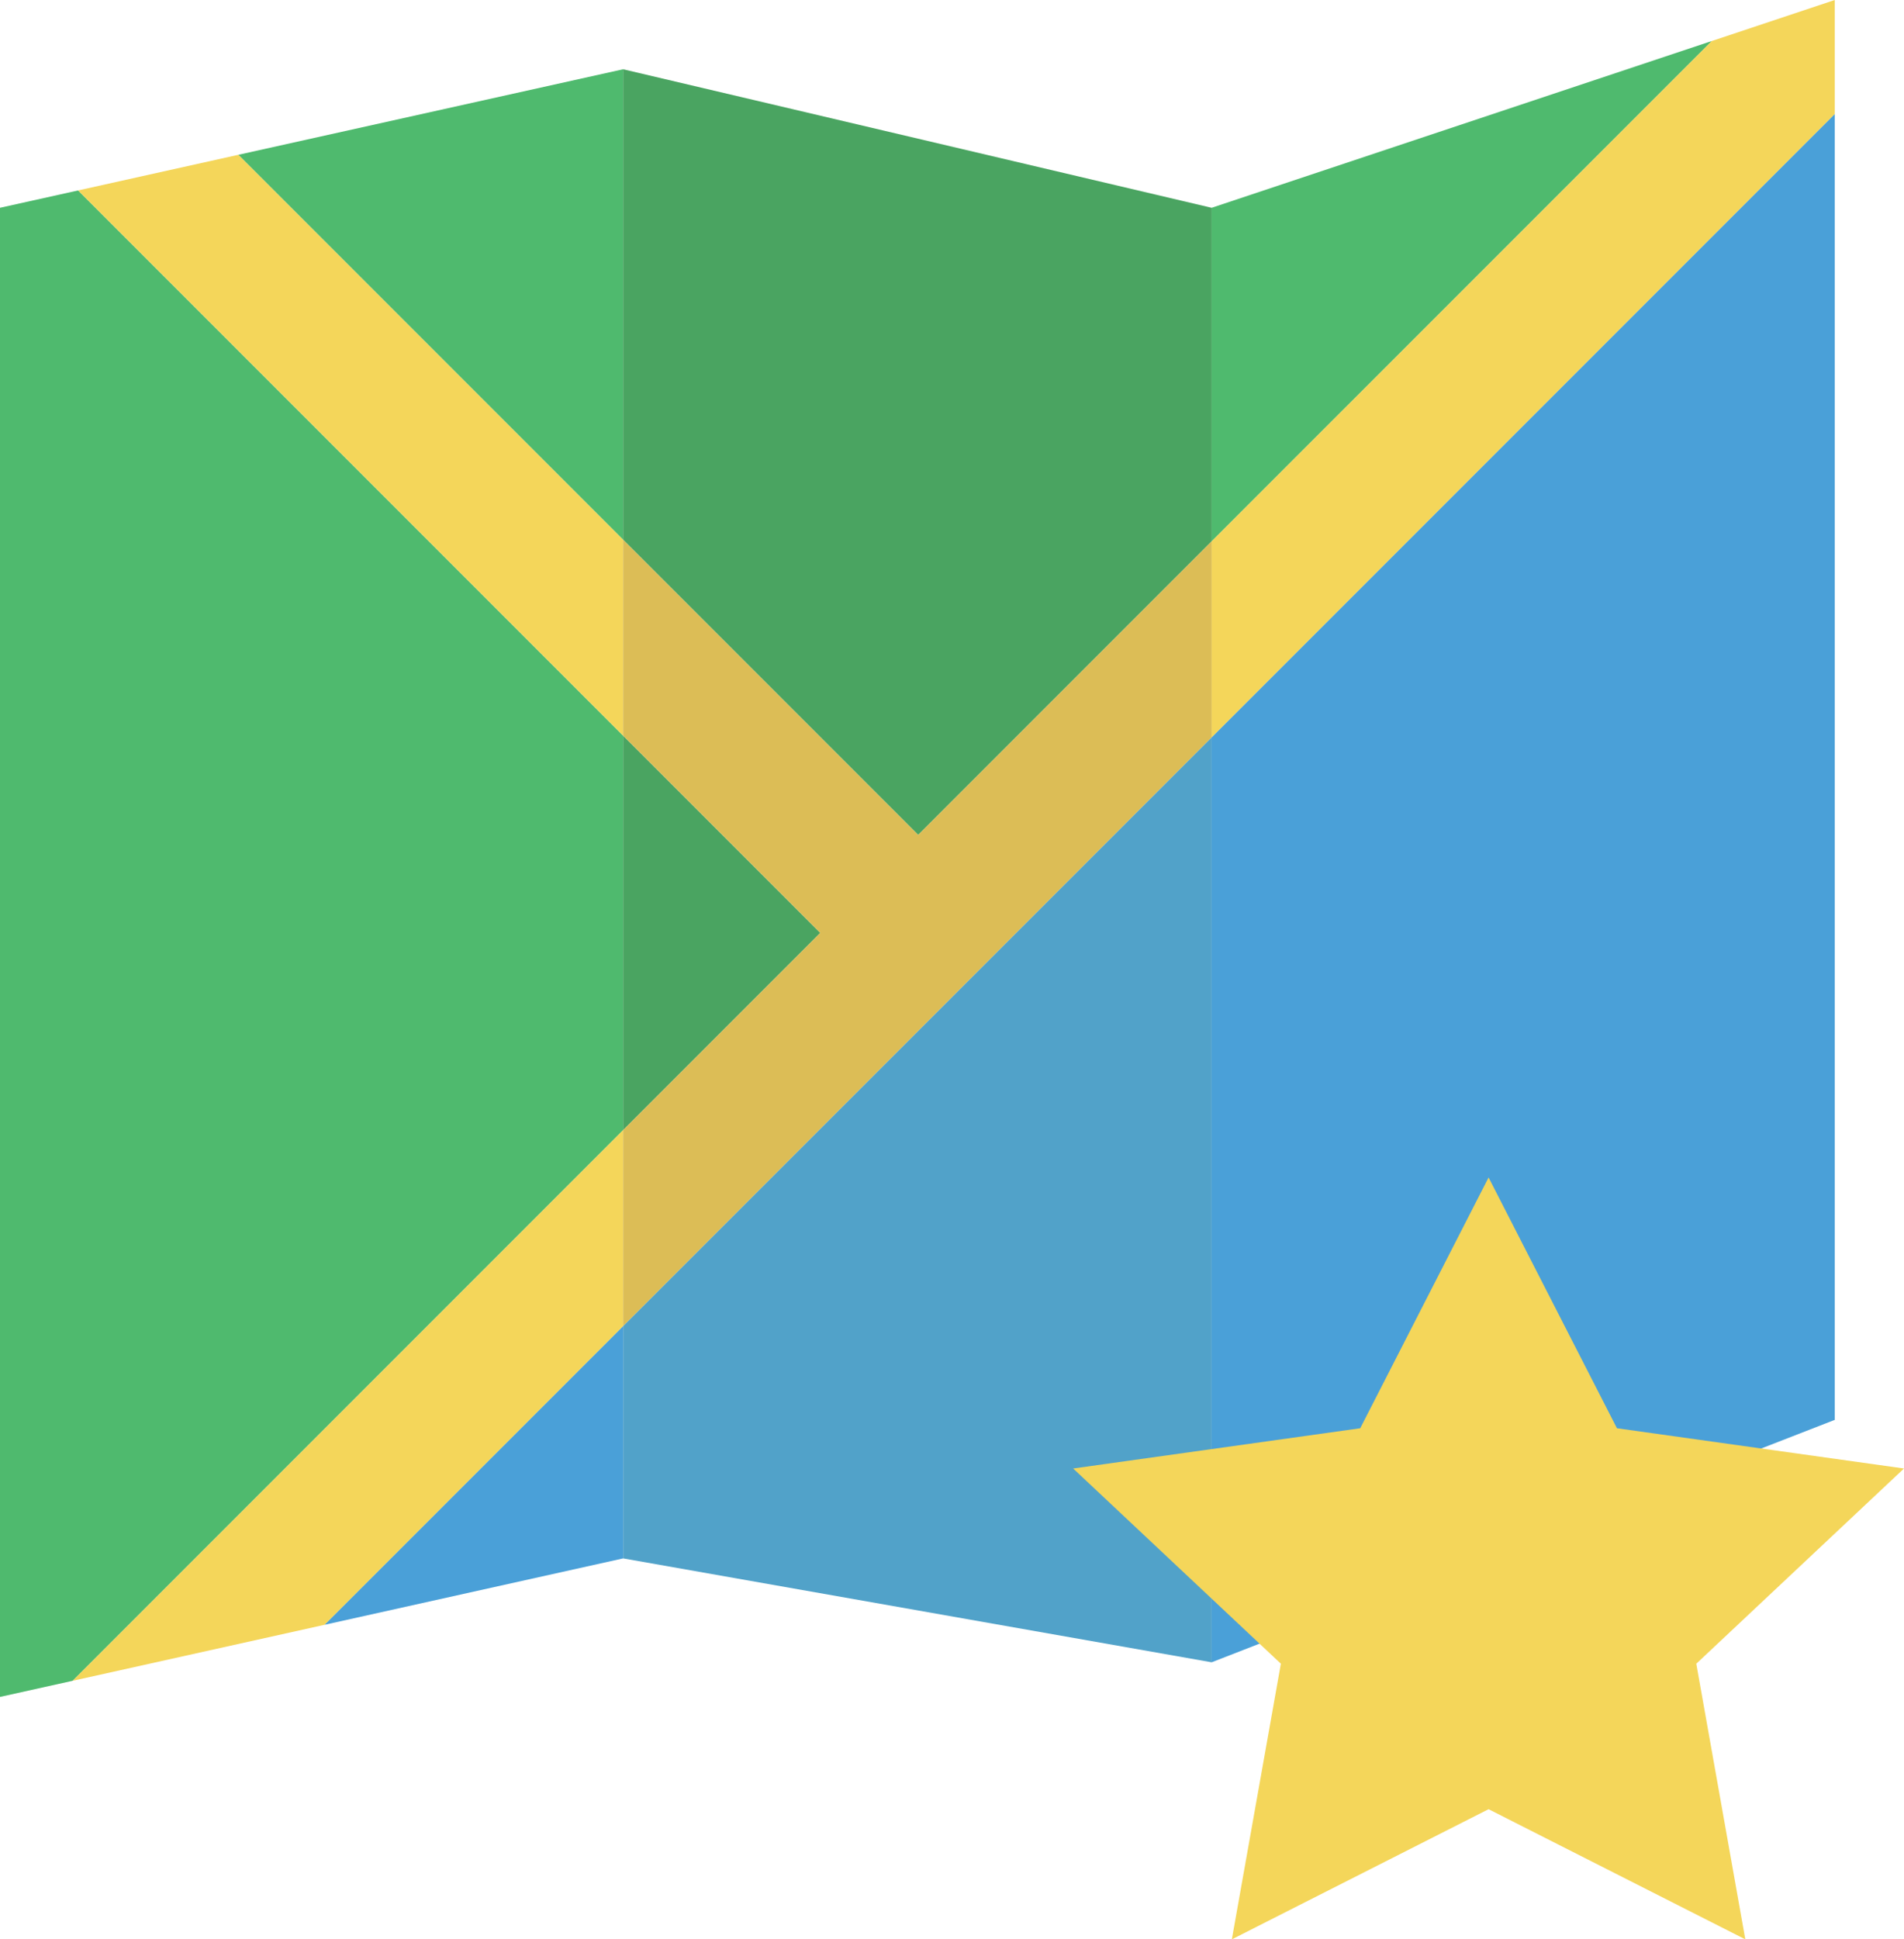 <?xml version="1.0" encoding="UTF-8" standalone="no"?>
<svg width="55px" height="56px" viewBox="0 0 55 56" version="1.1" xmlns="http://www.w3.org/2000/svg" xmlns:xlink="http://www.w3.org/1999/xlink" xmlns:sketch="http://www.bohemiancoding.com/sketch/ns">
    <!-- Generator: Sketch 3.2.2 (9983) - http://www.bohemiancoding.com/sketch -->
    <title>475 - Favorite Map (Flat)</title>
    <desc>Created with Sketch.</desc>
    <defs></defs>
    <g id="Page-1" stroke="none" stroke-width="1" fill="none" fill-rule="evenodd" sketch:type="MSPage">
        <g id="475---Favorite-Map-(Flat)" sketch:type="MSLayerGroup">
            <path d="M18,21.243 L2.256,5.499 L0,6 L0,49 L2.099,48.534 L18,32.633 L18,21.243" id="Fill-1281" fill="#4FBA6E" sketch:type="MSShapeGroup"></path>
            <path d="M9.372,46.918 L18,45 L18,38.29 L9.372,46.918" id="Fill-1282" fill="#4AA0D8" sketch:type="MSShapeGroup"></path>
            <path d="M18,2 L6.884,4.47 L18,15.586 L18,2" id="Fill-1283" fill="#4FBA6E" sketch:type="MSShapeGroup"></path>
            <path d="M49.449,1.184 L35,6 L35,15.632 L49.449,1.184" id="Fill-1284" fill="#4FBA6E" sketch:type="MSShapeGroup"></path>
            <path d="M35,21.29 L35,48 L53,41 L53,3.29 L35,21.29" id="Fill-1285" fill="#4AA0D8" sketch:type="MSShapeGroup"></path>
            <path d="M26.523,24.109 L35,15.632 L35,6 L18,2 L18,15.586 L26.523,24.109" id="Fill-1286" fill="#4AA461" sketch:type="MSShapeGroup"></path>
            <path d="M18,21.243 L18,32.633 L23.695,26.938 L18,21.243" id="Fill-1287" fill="#4AA461" sketch:type="MSShapeGroup"></path>
            <path d="M18,38.29 L18,45 L35,48 L35,21.29 L18,38.29" id="Fill-1288" fill="#51A2C9" sketch:type="MSShapeGroup"></path>
            <path d="M18,15.586 L6.884,4.47 L2.256,5.499 L18,21.243 L18,15.586" id="Fill-1289" fill="#F4D65A" sketch:type="MSShapeGroup"></path>
            <path d="M18,32.633 L2.099,48.534 L9.372,46.918 L18,38.29 L18,32.633" id="Fill-1290" fill="#F4D65A" sketch:type="MSShapeGroup"></path>
            <path d="M35,21.29 L53,3.29 L53,0 L49.449,1.184 L35,15.632 L35,21.29" id="Fill-1291" fill="#F4D65A" sketch:type="MSShapeGroup"></path>
            <path d="M26.523,24.109 L18,15.586 L18,21.243 L23.695,26.938 L18,32.633 L18,38.29 L35,21.29 L35,15.632 L26.523,24.109" id="Fill-1292" fill="#DCBD56" sketch:type="MSShapeGroup"></path>
            <path d="M43,34 L46.708,41.242 L55,42.404 L49,48.041 L50.416,56 L43,52.242 L35.584,56 L37,48.041 L31,42.404 L39.292,41.242 L43,34" id="Fill-2626" fill="#F4D65A" sketch:type="MSShapeGroup"></path>
        </g>
    </g>
</svg>